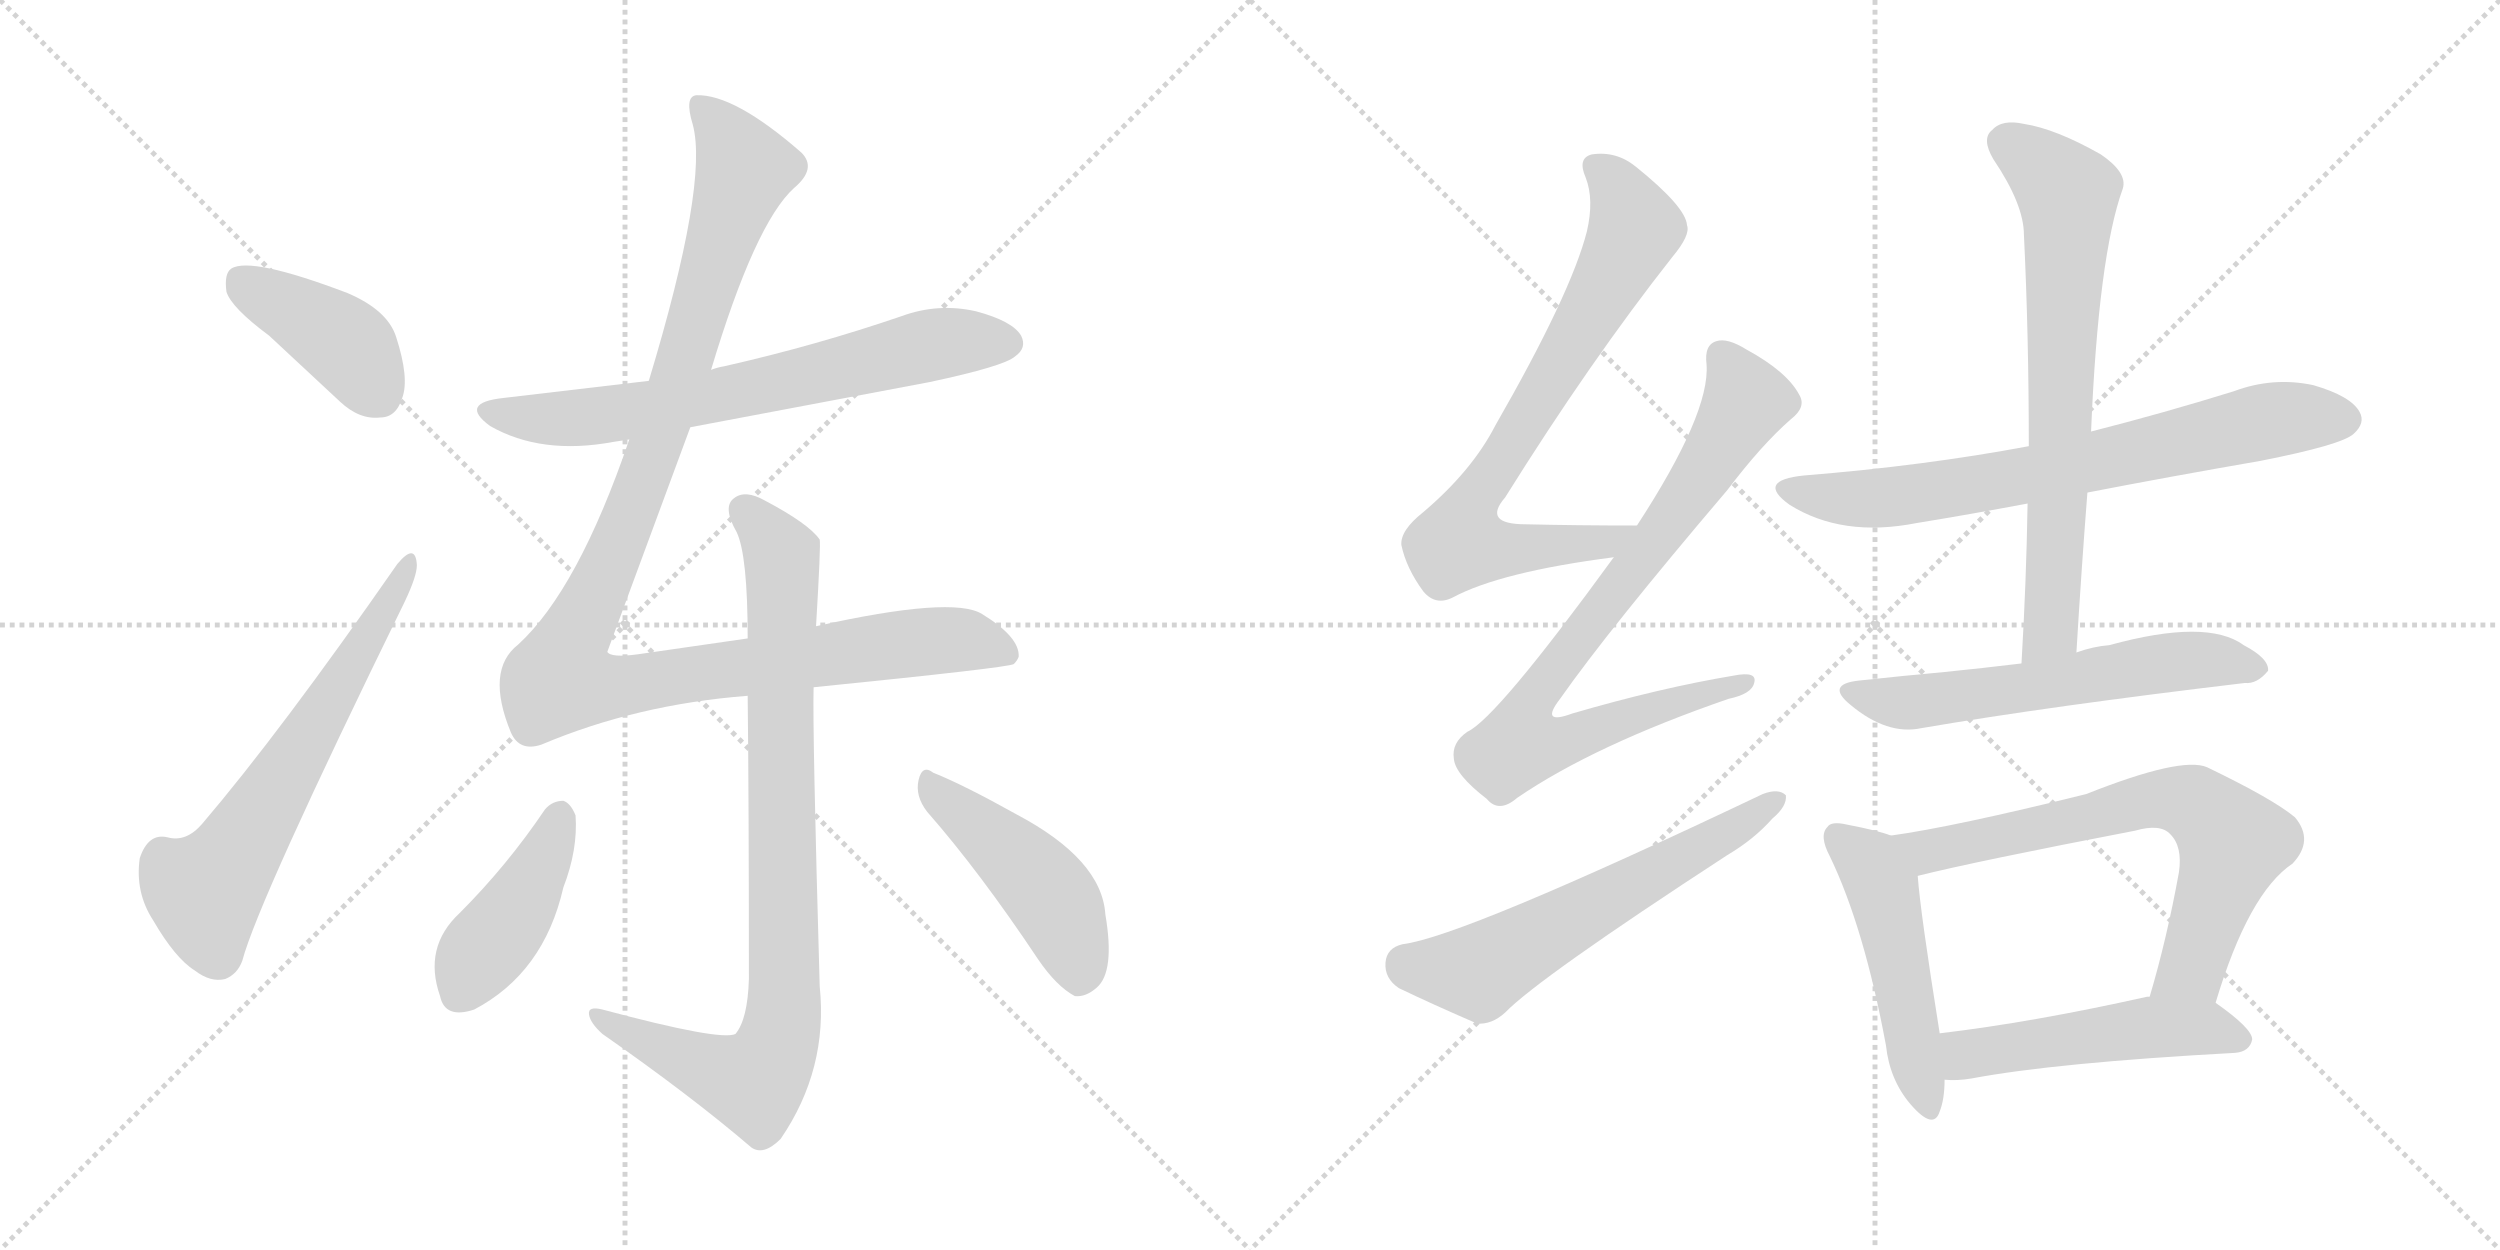 <svg version="1.1" viewBox="0 0 2048 1024" xmlns="http://www.w3.org/2000/svg">
  <g stroke="lightgray" stroke-dasharray="1,1" stroke-width="1" transform="scale(4, 4)">
    <line x1="0" y1="0" x2="256" y2="256"></line>
    <line x1="256" y1="0" x2="0" y2="256"></line>
    <line x1="128" y1="0" x2="128" y2="256"></line>
    <line x1="0" y1="128" x2="256" y2="128"></line>
    <line x1="256" y1="0" x2="512" y2="256"></line>
    <line x1="512" y1="0" x2="256" y2="256"></line>
    <line x1="384" y1="0" x2="384" y2="256"></line>
    <line x1="256" y1="128" x2="512" y2="128"></line>
  </g>
<g transform="scale(1, -1) translate(0, -850)">
   <style type="text/css">
    @keyframes keyframes0 {
      from {
       stroke: black;
       stroke-dashoffset: 408;
       stroke-width: 128;
       }
       57% {
       animation-timing-function: step-end;
       stroke: black;
       stroke-dashoffset: 0;
       stroke-width: 128;
       }
       to {
       stroke: black;
       stroke-width: 1024;
       }
       }
       #make-me-a-hanzi-animation-0 {
         animation: keyframes0 0.582s both;
         animation-delay: 0s;
         animation-timing-function: linear;
       }
    @keyframes keyframes1 {
      from {
       stroke: black;
       stroke-dashoffset: 628;
       stroke-width: 128;
       }
       67% {
       animation-timing-function: step-end;
       stroke: black;
       stroke-dashoffset: 0;
       stroke-width: 128;
       }
       to {
       stroke: black;
       stroke-width: 1024;
       }
       }
       #make-me-a-hanzi-animation-1 {
         animation: keyframes1 0.761s both;
         animation-delay: 0.582s;
         animation-timing-function: linear;
       }
    @keyframes keyframes2 {
      from {
       stroke: black;
       stroke-dashoffset: 684;
       stroke-width: 128;
       }
       69% {
       animation-timing-function: step-end;
       stroke: black;
       stroke-dashoffset: 0;
       stroke-width: 128;
       }
       to {
       stroke: black;
       stroke-width: 1024;
       }
       }
       #make-me-a-hanzi-animation-2 {
         animation: keyframes2 0.807s both;
         animation-delay: 1.343s;
         animation-timing-function: linear;
       }
    @keyframes keyframes3 {
      from {
       stroke: black;
       stroke-dashoffset: 1139;
       stroke-width: 128;
       }
       79% {
       animation-timing-function: step-end;
       stroke: black;
       stroke-dashoffset: 0;
       stroke-width: 128;
       }
       to {
       stroke: black;
       stroke-width: 1024;
       }
       }
       #make-me-a-hanzi-animation-3 {
         animation: keyframes3 1.177s both;
         animation-delay: 2.15s;
         animation-timing-function: linear;
       }
    @keyframes keyframes4 {
      from {
       stroke: black;
       stroke-dashoffset: 878;
       stroke-width: 128;
       }
       74% {
       animation-timing-function: step-end;
       stroke: black;
       stroke-dashoffset: 0;
       stroke-width: 128;
       }
       to {
       stroke: black;
       stroke-width: 1024;
       }
       }
       #make-me-a-hanzi-animation-4 {
         animation: keyframes4 0.965s both;
         animation-delay: 3.327s;
         animation-timing-function: linear;
       }
    @keyframes keyframes5 {
      from {
       stroke: black;
       stroke-dashoffset: 423;
       stroke-width: 128;
       }
       58% {
       animation-timing-function: step-end;
       stroke: black;
       stroke-dashoffset: 0;
       stroke-width: 128;
       }
       to {
       stroke: black;
       stroke-width: 1024;
       }
       }
       #make-me-a-hanzi-animation-5 {
         animation: keyframes5 0.594s both;
         animation-delay: 4.291s;
         animation-timing-function: linear;
       }
    @keyframes keyframes6 {
      from {
       stroke: black;
       stroke-dashoffset: 461;
       stroke-width: 128;
       }
       60% {
       animation-timing-function: step-end;
       stroke: black;
       stroke-dashoffset: 0;
       stroke-width: 128;
       }
       to {
       stroke: black;
       stroke-width: 1024;
       }
       }
       #make-me-a-hanzi-animation-6 {
         animation: keyframes6 0.625s both;
         animation-delay: 4.885s;
         animation-timing-function: linear;
       }
    @keyframes keyframes7 {
      from {
       stroke: black;
       stroke-dashoffset: 754;
       stroke-width: 128;
       }
       71% {
       animation-timing-function: step-end;
       stroke: black;
       stroke-dashoffset: 0;
       stroke-width: 128;
       }
       to {
       stroke: black;
       stroke-width: 1024;
       }
       }
       #make-me-a-hanzi-animation-7 {
         animation: keyframes7 0.864s both;
         animation-delay: 5.511s;
         animation-timing-function: linear;
       }
    @keyframes keyframes8 {
      from {
       stroke: black;
       stroke-dashoffset: 808;
       stroke-width: 128;
       }
       72% {
       animation-timing-function: step-end;
       stroke: black;
       stroke-dashoffset: 0;
       stroke-width: 128;
       }
       to {
       stroke: black;
       stroke-width: 1024;
       }
       }
       #make-me-a-hanzi-animation-8 {
         animation: keyframes8 0.908s both;
         animation-delay: 6.374s;
         animation-timing-function: linear;
       }
    @keyframes keyframes9 {
      from {
       stroke: black;
       stroke-dashoffset: 600;
       stroke-width: 128;
       }
       66% {
       animation-timing-function: step-end;
       stroke: black;
       stroke-dashoffset: 0;
       stroke-width: 128;
       }
       to {
       stroke: black;
       stroke-width: 1024;
       }
       }
       #make-me-a-hanzi-animation-9 {
         animation: keyframes9 0.738s both;
         animation-delay: 7.282s;
         animation-timing-function: linear;
       }
    @keyframes keyframes10 {
      from {
       stroke: black;
       stroke-dashoffset: 716;
       stroke-width: 128;
       }
       70% {
       animation-timing-function: step-end;
       stroke: black;
       stroke-dashoffset: 0;
       stroke-width: 128;
       }
       to {
       stroke: black;
       stroke-width: 1024;
       }
       }
       #make-me-a-hanzi-animation-10 {
         animation: keyframes10 0.833s both;
         animation-delay: 8.02s;
         animation-timing-function: linear;
       }
    @keyframes keyframes11 {
      from {
       stroke: black;
       stroke-dashoffset: 704;
       stroke-width: 128;
       }
       70% {
       animation-timing-function: step-end;
       stroke: black;
       stroke-dashoffset: 0;
       stroke-width: 128;
       }
       to {
       stroke: black;
       stroke-width: 1024;
       }
       }
       #make-me-a-hanzi-animation-11 {
         animation: keyframes11 0.823s both;
         animation-delay: 8.853s;
         animation-timing-function: linear;
       }
    @keyframes keyframes12 {
      from {
       stroke: black;
       stroke-dashoffset: 590;
       stroke-width: 128;
       }
       66% {
       animation-timing-function: step-end;
       stroke: black;
       stroke-dashoffset: 0;
       stroke-width: 128;
       }
       to {
       stroke: black;
       stroke-width: 1024;
       }
       }
       #make-me-a-hanzi-animation-12 {
         animation: keyframes12 0.73s both;
         animation-delay: 9.676s;
         animation-timing-function: linear;
       }
    @keyframes keyframes13 {
      from {
       stroke: black;
       stroke-dashoffset: 494;
       stroke-width: 128;
       }
       62% {
       animation-timing-function: step-end;
       stroke: black;
       stroke-dashoffset: 0;
       stroke-width: 128;
       }
       to {
       stroke: black;
       stroke-width: 1024;
       }
       }
       #make-me-a-hanzi-animation-13 {
         animation: keyframes13 0.652s both;
         animation-delay: 10.406s;
         animation-timing-function: linear;
       }
    @keyframes keyframes14 {
      from {
       stroke: black;
       stroke-dashoffset: 692;
       stroke-width: 128;
       }
       69% {
       animation-timing-function: step-end;
       stroke: black;
       stroke-dashoffset: 0;
       stroke-width: 128;
       }
       to {
       stroke: black;
       stroke-width: 1024;
       }
       }
       #make-me-a-hanzi-animation-14 {
         animation: keyframes14 0.813s both;
         animation-delay: 11.058s;
         animation-timing-function: linear;
       }
    @keyframes keyframes15 {
      from {
       stroke: black;
       stroke-dashoffset: 504;
       stroke-width: 128;
       }
       62% {
       animation-timing-function: step-end;
       stroke: black;
       stroke-dashoffset: 0;
       stroke-width: 128;
       }
       to {
       stroke: black;
       stroke-width: 1024;
       }
       }
       #make-me-a-hanzi-animation-15 {
         animation: keyframes15 0.66s both;
         animation-delay: 11.871s;
         animation-timing-function: linear;
       }
</style>
<path d="M 220.5 575.0 L 278.5 521.0 Q 294.5 506.0 311.5 508.0 Q 324.5 508.0 329.5 524.0 Q 335.5 540.0 324.5 574.0 Q 317.5 596.0 284.5 610.0 Q 205.5 640.0 189.5 630.0 Q 183.5 626.0 185.5 611.0 Q 189.5 598.0 220.5 575.0 Z" fill="lightgray"></path> 
<path d="M 325.5 388.0 Q 229.5 250.0 165.5 175.0 Q 152.5 160.0 137.5 164.0 Q 121.5 168.0 114.5 147.0 Q 110.5 119.0 125.5 96.0 Q 143.5 65.0 159.5 55.0 Q 172.5 45.0 184.5 48.0 Q 194.5 52.0 198.5 63.0 Q 211.5 112.0 331.5 357.0 Q 341.5 378.0 341.5 387.0 Q 340.5 406.0 325.5 388.0 Z" fill="lightgray"></path> 
<path d="M 565.5 500.0 L 761.5 537.0 Q 822.5 550.0 831.5 558.0 Q 841.5 565.0 836.5 575.0 Q 829.5 587.0 799.5 595.0 Q 768.5 602.0 738.5 591.0 Q 668.5 567.0 593.5 550.0 Q 587.5 549.0 582.5 547.0 L 531.5 538.0 L 412.5 524.0 Q 375.5 520.0 401.5 501.0 Q 443.5 477.0 502.5 488.0 Q 508.5 489.0 515.5 490.0 L 565.5 500.0 Z" fill="lightgray"></path> 
<path d="M 666.5 287.0 Q 825.5 303.0 830.5 306.0 Q 833.5 309.0 834.5 312.0 Q 835.5 328.0 804.5 347.0 Q 780.5 362.0 668.5 337.0 L 612.5 327.0 L 522.5 314.0 Q 500.5 311.0 497.5 316.0 L 565.5 500.0 L 582.5 547.0 Q 618.5 667.0 650.5 696.0 Q 669.5 712.0 656.5 725.0 Q 601.5 773.0 570.5 772.0 Q 560.5 771.0 567.5 748.0 Q 580.5 700.0 531.5 538.0 L 515.5 490.0 Q 473.5 367.0 424.5 322.0 Q 397.5 301.0 418.5 250.0 Q 425.5 234.0 443.5 240.0 Q 521.5 273.0 612.5 280.0 L 666.5 287.0 Z" fill="lightgray"></path> 
<path d="M 668.5 337.0 Q 672.5 404.0 671.5 408.0 Q 662.5 421.0 626.5 440.0 Q 610.5 449.0 601.5 442.0 Q 591.5 435.0 603.5 414.0 Q 612.5 395.0 612.5 327.0 L 612.5 280.0 Q 613.5 192.0 613.5 48.0 Q 612.5 15.0 602.5 3.0 Q 590.5 -3.0 493.5 23.0 Q 481.5 26.0 482.5 19.0 Q 483.5 12.0 493.5 3.0 Q 566.5 -48.0 615.5 -90.0 Q 625.5 -97.0 639.5 -83.0 Q 678.5 -26.0 671.5 42.0 Q 665.5 252.0 666.5 287.0 L 668.5 337.0 Z" fill="lightgray"></path> 
<path d="M 446.5 187.0 Q 415.5 141.0 376.5 102.0 Q 346.5 74.0 360.5 34.0 Q 364.5 15.0 388.5 23.0 Q 445.5 53.0 461.5 123.0 Q 473.5 154.0 471.5 182.0 Q 467.5 192.0 461.5 194.0 Q 452.5 194.0 446.5 187.0 Z" fill="lightgray"></path> 
<path d="M 759.5 185.0 Q 802.5 136.0 850.5 64.0 Q 865.5 42.0 880.5 34.0 Q 889.5 33.0 898.5 41.0 Q 913.5 54.0 905.5 101.0 Q 902.5 146.0 832.5 183.0 Q 789.5 207.0 764.5 217.0 Q 755.5 224.0 752.5 211.0 Q 749.5 198.0 759.5 185.0 Z" fill="lightgray"></path> 
<path d="M 1341.0 419.5 Q 1292.0 419.5 1250.0 420.5 Q 1214.0 420.5 1233.0 442.5 Q 1303.0 554.5 1370.0 639.5 Q 1385.0 657.5 1382.0 665.5 Q 1381.0 680.5 1340.0 713.5 Q 1324.0 726.5 1304.0 723.5 Q 1292.0 720.5 1299.0 704.5 Q 1306.0 686.5 1300.0 660.5 Q 1287.0 609.5 1225.0 501.5 Q 1206.0 464.5 1166.0 430.5 Q 1147.0 415.5 1148.0 403.5 Q 1152.0 384.5 1166.0 365.5 Q 1176.0 353.5 1190.0 360.5 Q 1229.0 381.5 1322.0 393.5 C 1352.0 397.5 1371.0 419.5 1341.0 419.5 Z" fill="lightgray"></path> 
<path d="M 1322.0 393.5 Q 1226.0 261.5 1202.0 250.5 Q 1189.0 241.5 1191.0 228.5 Q 1192.0 215.5 1218.0 195.5 Q 1228.0 183.5 1243.0 196.5 Q 1306.0 239.5 1416.0 277.5 Q 1435.0 281.5 1437.0 290.5 Q 1440.0 300.5 1420.0 296.5 Q 1360.0 286.5 1288.0 265.5 Q 1261.0 255.5 1278.0 277.5 Q 1318.0 334.5 1415.0 448.5 Q 1443.0 485.5 1467.0 506.5 Q 1480.0 516.5 1474.0 526.5 Q 1464.0 545.5 1431.0 563.5 Q 1415.0 573.5 1406.0 570.5 Q 1396.0 567.5 1398.0 551.5 Q 1401.0 511.5 1341.0 419.5 L 1322.0 393.5 Z" fill="lightgray"></path> 
<path d="M 1149.0 76.5 Q 1136.0 73.5 1135.0 61.5 Q 1134.0 48.5 1146.0 40.5 Q 1173.0 27.5 1210.0 11.5 Q 1222.0 10.5 1233.0 20.5 Q 1260.0 48.5 1415.0 149.5 Q 1437.0 162.5 1452.0 179.5 Q 1464.0 189.5 1463.0 198.5 Q 1457.0 204.5 1444.0 199.5 Q 1198.0 82.5 1149.0 76.5 Z" fill="lightgray"></path> 
<path d="M 1710.0 446.5 Q 1777.0 459.5 1852.0 472.5 Q 1918.0 485.5 1928.0 494.5 Q 1938.0 503.5 1933.0 512.5 Q 1926.0 525.5 1895.0 534.5 Q 1862.0 541.5 1830.0 529.5 Q 1772.0 511.5 1713.0 496.5 L 1662.0 484.5 Q 1577.0 468.5 1478.0 460.5 Q 1438.0 456.5 1466.0 436.5 Q 1509.0 409.5 1570.0 421.5 Q 1613.0 428.5 1661.0 437.5 L 1710.0 446.5 Z" fill="lightgray"></path> 
<path d="M 1701.0 315.5 Q 1705.0 382.5 1710.0 446.5 L 1713.0 496.5 Q 1719.0 640.5 1739.0 695.5 Q 1743.0 708.5 1721.0 723.5 Q 1684.0 744.5 1658.0 748.5 Q 1640.0 752.5 1632.0 743.5 Q 1623.0 736.5 1633.0 719.5 Q 1658.0 682.5 1658.0 657.5 Q 1662.0 575.5 1662.0 484.5 L 1661.0 437.5 Q 1660.0 374.5 1656.0 306.5 C 1654.0 276.5 1699.0 285.5 1701.0 315.5 Z" fill="lightgray"></path> 
<path d="M 1656.0 306.5 Q 1623.0 302.5 1593.0 299.5 Q 1560.0 296.5 1523.0 292.5 Q 1495.0 289.5 1516.0 272.5 Q 1546.0 247.5 1574.0 253.5 Q 1679.0 271.5 1839.0 290.5 Q 1849.0 289.5 1858.0 300.5 Q 1859.0 310.5 1838.0 321.5 Q 1808.0 343.5 1728.0 321.5 Q 1715.0 320.5 1701.0 315.5 L 1656.0 306.5 Z" fill="lightgray"></path> 
<path d="M 1549.0 165.5 Q 1539.0 169.5 1513.0 174.5 Q 1500.0 177.5 1497.0 172.5 Q 1490.0 165.5 1499.0 148.5 Q 1527.0 90.5 1545.0 -6.5 Q 1548.0 -34.5 1565.0 -54.5 Q 1584.0 -76.5 1589.0 -60.5 Q 1593.0 -50.5 1593.0 -34.5 L 1589.0 3.5 Q 1573.0 103.5 1571.0 132.5 C 1569.0 158.5 1569.0 158.5 1549.0 165.5 Z" fill="lightgray"></path> 
<path d="M 1815.0 28.5 Q 1842.0 118.5 1878.0 142.5 Q 1896.0 161.5 1880.0 180.5 Q 1862.0 195.5 1808.0 221.5 Q 1787.0 230.5 1709.0 199.5 Q 1600.0 172.5 1549.0 165.5 C 1519.0 160.5 1542.0 125.5 1571.0 132.5 Q 1619.0 144.5 1749.0 169.5 Q 1770.0 175.5 1778.0 166.5 Q 1788.0 156.5 1785.0 135.5 Q 1775.0 80.5 1761.0 33.5 C 1753.0 4.5 1806.0 -0.5 1815.0 28.5 Z" fill="lightgray"></path> 
<path d="M 1593.0 -34.5 Q 1603.0 -35.5 1615.0 -33.5 Q 1684.0 -20.5 1831.0 -12.5 Q 1843.0 -11.5 1845.0 -1.5 Q 1845.0 7.5 1815.0 28.5 L 1761.0 33.5 Q 1760.0 33.5 1759.0 33.5 Q 1665.0 12.5 1589.0 3.5 C 1559.0 -0.5 1563.0 -33.5 1593.0 -34.5 Z" fill="lightgray"></path> 
      <clipPath id="make-me-a-hanzi-clip-0">
      <path d="M 220.5 575.0 L 278.5 521.0 Q 294.5 506.0 311.5 508.0 Q 324.5 508.0 329.5 524.0 Q 335.5 540.0 324.5 574.0 Q 317.5 596.0 284.5 610.0 Q 205.5 640.0 189.5 630.0 Q 183.5 626.0 185.5 611.0 Q 189.5 598.0 220.5 575.0 Z" fill="lightgray"></path>
      </clipPath>
      <path clip-path="url(#make-me-a-hanzi-clip-0)" d="M 195.5 622.0 L 283.5 568.0 L 310.5 527.0 " fill="none" id="make-me-a-hanzi-animation-0" stroke-dasharray="280 560" stroke-linecap="round"></path>

      <clipPath id="make-me-a-hanzi-clip-1">
      <path d="M 325.5 388.0 Q 229.5 250.0 165.5 175.0 Q 152.5 160.0 137.5 164.0 Q 121.5 168.0 114.5 147.0 Q 110.5 119.0 125.5 96.0 Q 143.5 65.0 159.5 55.0 Q 172.5 45.0 184.5 48.0 Q 194.5 52.0 198.5 63.0 Q 211.5 112.0 331.5 357.0 Q 341.5 378.0 341.5 387.0 Q 340.5 406.0 325.5 388.0 Z" fill="lightgray"></path>
      </clipPath>
      <path clip-path="url(#make-me-a-hanzi-clip-1)" d="M 178.5 66.0 L 167.5 119.0 L 200.5 162.0 L 304.5 328.0 L 333.5 389.0 " fill="none" id="make-me-a-hanzi-animation-1" stroke-dasharray="500 1000" stroke-linecap="round"></path>

      <clipPath id="make-me-a-hanzi-clip-2">
      <path d="M 565.5 500.0 L 761.5 537.0 Q 822.5 550.0 831.5 558.0 Q 841.5 565.0 836.5 575.0 Q 829.5 587.0 799.5 595.0 Q 768.5 602.0 738.5 591.0 Q 668.5 567.0 593.5 550.0 Q 587.5 549.0 582.5 547.0 L 531.5 538.0 L 412.5 524.0 Q 375.5 520.0 401.5 501.0 Q 443.5 477.0 502.5 488.0 Q 508.5 489.0 515.5 490.0 L 565.5 500.0 Z" fill="lightgray"></path>
      </clipPath>
      <path clip-path="url(#make-me-a-hanzi-clip-2)" d="M 404.5 514.0 L 425.5 508.0 L 490.5 509.0 L 629.5 534.0 L 776.5 570.0 L 825.5 569.0 " fill="none" id="make-me-a-hanzi-animation-2" stroke-dasharray="556 1112" stroke-linecap="round"></path>

      <clipPath id="make-me-a-hanzi-clip-3">
      <path d="M 666.5 287.0 Q 825.5 303.0 830.5 306.0 Q 833.5 309.0 834.5 312.0 Q 835.5 328.0 804.5 347.0 Q 780.5 362.0 668.5 337.0 L 612.5 327.0 L 522.5 314.0 Q 500.5 311.0 497.5 316.0 L 565.5 500.0 L 582.5 547.0 Q 618.5 667.0 650.5 696.0 Q 669.5 712.0 656.5 725.0 Q 601.5 773.0 570.5 772.0 Q 560.5 771.0 567.5 748.0 Q 580.5 700.0 531.5 538.0 L 515.5 490.0 Q 473.5 367.0 424.5 322.0 Q 397.5 301.0 418.5 250.0 Q 425.5 234.0 443.5 240.0 Q 521.5 273.0 612.5 280.0 L 666.5 287.0 Z" fill="lightgray"></path>
      </clipPath>
      <path clip-path="url(#make-me-a-hanzi-clip-3)" d="M 574.5 763.0 L 610.5 711.0 L 522.5 444.0 L 458.5 294.0 L 503.5 287.0 L 772.5 326.0 L 801.5 324.0 L 827.5 312.0 " fill="none" id="make-me-a-hanzi-animation-3" stroke-dasharray="1011 2022" stroke-linecap="round"></path>

      <clipPath id="make-me-a-hanzi-clip-4">
      <path d="M 668.5 337.0 Q 672.5 404.0 671.5 408.0 Q 662.5 421.0 626.5 440.0 Q 610.5 449.0 601.5 442.0 Q 591.5 435.0 603.5 414.0 Q 612.5 395.0 612.5 327.0 L 612.5 280.0 Q 613.5 192.0 613.5 48.0 Q 612.5 15.0 602.5 3.0 Q 590.5 -3.0 493.5 23.0 Q 481.5 26.0 482.5 19.0 Q 483.5 12.0 493.5 3.0 Q 566.5 -48.0 615.5 -90.0 Q 625.5 -97.0 639.5 -83.0 Q 678.5 -26.0 671.5 42.0 Q 665.5 252.0 666.5 287.0 L 668.5 337.0 Z" fill="lightgray"></path>
      </clipPath>
      <path clip-path="url(#make-me-a-hanzi-clip-4)" d="M 610.5 432.0 L 640.5 389.0 L 643.5 54.0 L 637.5 -4.0 L 615.5 -37.0 L 489.5 17.0 " fill="none" id="make-me-a-hanzi-animation-4" stroke-dasharray="750 1500" stroke-linecap="round"></path>

      <clipPath id="make-me-a-hanzi-clip-5">
      <path d="M 446.5 187.0 Q 415.5 141.0 376.5 102.0 Q 346.5 74.0 360.5 34.0 Q 364.5 15.0 388.5 23.0 Q 445.5 53.0 461.5 123.0 Q 473.5 154.0 471.5 182.0 Q 467.5 192.0 461.5 194.0 Q 452.5 194.0 446.5 187.0 Z" fill="lightgray"></path>
      </clipPath>
      <path clip-path="url(#make-me-a-hanzi-clip-5)" d="M 459.5 182.0 L 425.5 109.0 L 388.5 61.0 L 378.5 37.0 " fill="none" id="make-me-a-hanzi-animation-5" stroke-dasharray="295 590" stroke-linecap="round"></path>

      <clipPath id="make-me-a-hanzi-clip-6">
      <path d="M 759.5 185.0 Q 802.5 136.0 850.5 64.0 Q 865.5 42.0 880.5 34.0 Q 889.5 33.0 898.5 41.0 Q 913.5 54.0 905.5 101.0 Q 902.5 146.0 832.5 183.0 Q 789.5 207.0 764.5 217.0 Q 755.5 224.0 752.5 211.0 Q 749.5 198.0 759.5 185.0 Z" fill="lightgray"></path>
      </clipPath>
      <path clip-path="url(#make-me-a-hanzi-clip-6)" d="M 763.5 205.0 L 840.5 139.0 L 863.5 112.0 L 880.5 72.0 L 883.5 48.0 " fill="none" id="make-me-a-hanzi-animation-6" stroke-dasharray="333 666" stroke-linecap="round"></path>

      <clipPath id="make-me-a-hanzi-clip-7">
      <path d="M 1341.0 419.5 Q 1292.0 419.5 1250.0 420.5 Q 1214.0 420.5 1233.0 442.5 Q 1303.0 554.5 1370.0 639.5 Q 1385.0 657.5 1382.0 665.5 Q 1381.0 680.5 1340.0 713.5 Q 1324.0 726.5 1304.0 723.5 Q 1292.0 720.5 1299.0 704.5 Q 1306.0 686.5 1300.0 660.5 Q 1287.0 609.5 1225.0 501.5 Q 1206.0 464.5 1166.0 430.5 Q 1147.0 415.5 1148.0 403.5 Q 1152.0 384.5 1166.0 365.5 Q 1176.0 353.5 1190.0 360.5 Q 1229.0 381.5 1322.0 393.5 C 1352.0 397.5 1371.0 419.5 1341.0 419.5 Z" fill="lightgray"></path>
      </clipPath>
      <path clip-path="url(#make-me-a-hanzi-clip-7)" d="M 1307.0 712.5 L 1331.0 684.5 L 1337.0 656.5 L 1276.0 546.5 L 1202.0 430.5 L 1195.0 405.5 L 1221.0 400.5 L 1310.0 403.5 L 1333.0 418.5 " fill="none" id="make-me-a-hanzi-animation-7" stroke-dasharray="626 1252" stroke-linecap="round"></path>

      <clipPath id="make-me-a-hanzi-clip-8">
      <path d="M 1322.0 393.5 Q 1226.0 261.5 1202.0 250.5 Q 1189.0 241.5 1191.0 228.5 Q 1192.0 215.5 1218.0 195.5 Q 1228.0 183.5 1243.0 196.5 Q 1306.0 239.5 1416.0 277.5 Q 1435.0 281.5 1437.0 290.5 Q 1440.0 300.5 1420.0 296.5 Q 1360.0 286.5 1288.0 265.5 Q 1261.0 255.5 1278.0 277.5 Q 1318.0 334.5 1415.0 448.5 Q 1443.0 485.5 1467.0 506.5 Q 1480.0 516.5 1474.0 526.5 Q 1464.0 545.5 1431.0 563.5 Q 1415.0 573.5 1406.0 570.5 Q 1396.0 567.5 1398.0 551.5 Q 1401.0 511.5 1341.0 419.5 L 1322.0 393.5 Z" fill="lightgray"></path>
      </clipPath>
      <path clip-path="url(#make-me-a-hanzi-clip-8)" d="M 1411.0 557.5 L 1431.0 521.5 L 1367.0 422.5 L 1262.0 287.5 L 1255.0 247.5 L 1288.0 245.5 L 1429.0 290.5 " fill="none" id="make-me-a-hanzi-animation-8" stroke-dasharray="680 1360" stroke-linecap="round"></path>

      <clipPath id="make-me-a-hanzi-clip-9">
      <path d="M 1149.0 76.5 Q 1136.0 73.5 1135.0 61.5 Q 1134.0 48.5 1146.0 40.5 Q 1173.0 27.5 1210.0 11.5 Q 1222.0 10.5 1233.0 20.5 Q 1260.0 48.5 1415.0 149.5 Q 1437.0 162.5 1452.0 179.5 Q 1464.0 189.5 1463.0 198.5 Q 1457.0 204.5 1444.0 199.5 Q 1198.0 82.5 1149.0 76.5 Z" fill="lightgray"></path>
      </clipPath>
      <path clip-path="url(#make-me-a-hanzi-clip-9)" d="M 1151.0 60.5 L 1211.0 53.5 L 1457.0 195.5 " fill="none" id="make-me-a-hanzi-animation-9" stroke-dasharray="472 944" stroke-linecap="round"></path>

      <clipPath id="make-me-a-hanzi-clip-10">
      <path d="M 1710.0 446.5 Q 1777.0 459.5 1852.0 472.5 Q 1918.0 485.5 1928.0 494.5 Q 1938.0 503.5 1933.0 512.5 Q 1926.0 525.5 1895.0 534.5 Q 1862.0 541.5 1830.0 529.5 Q 1772.0 511.5 1713.0 496.5 L 1662.0 484.5 Q 1577.0 468.5 1478.0 460.5 Q 1438.0 456.5 1466.0 436.5 Q 1509.0 409.5 1570.0 421.5 Q 1613.0 428.5 1661.0 437.5 L 1710.0 446.5 Z" fill="lightgray"></path>
      </clipPath>
      <path clip-path="url(#make-me-a-hanzi-clip-10)" d="M 1469.0 450.5 L 1492.0 443.5 L 1543.0 441.5 L 1663.0 460.5 L 1865.0 506.5 L 1921.0 506.5 " fill="none" id="make-me-a-hanzi-animation-10" stroke-dasharray="588 1176" stroke-linecap="round"></path>

      <clipPath id="make-me-a-hanzi-clip-11">
      <path d="M 1701.0 315.5 Q 1705.0 382.5 1710.0 446.5 L 1713.0 496.5 Q 1719.0 640.5 1739.0 695.5 Q 1743.0 708.5 1721.0 723.5 Q 1684.0 744.5 1658.0 748.5 Q 1640.0 752.5 1632.0 743.5 Q 1623.0 736.5 1633.0 719.5 Q 1658.0 682.5 1658.0 657.5 Q 1662.0 575.5 1662.0 484.5 L 1661.0 437.5 Q 1660.0 374.5 1656.0 306.5 C 1654.0 276.5 1699.0 285.5 1701.0 315.5 Z" fill="lightgray"></path>
      </clipPath>
      <path clip-path="url(#make-me-a-hanzi-clip-11)" d="M 1645.0 732.5 L 1694.0 691.5 L 1681.0 339.5 L 1662.0 313.5 " fill="none" id="make-me-a-hanzi-animation-11" stroke-dasharray="576 1152" stroke-linecap="round"></path>

      <clipPath id="make-me-a-hanzi-clip-12">
      <path d="M 1656.0 306.5 Q 1623.0 302.5 1593.0 299.5 Q 1560.0 296.5 1523.0 292.5 Q 1495.0 289.5 1516.0 272.5 Q 1546.0 247.5 1574.0 253.5 Q 1679.0 271.5 1839.0 290.5 Q 1849.0 289.5 1858.0 300.5 Q 1859.0 310.5 1838.0 321.5 Q 1808.0 343.5 1728.0 321.5 Q 1715.0 320.5 1701.0 315.5 L 1656.0 306.5 Z" fill="lightgray"></path>
      </clipPath>
      <path clip-path="url(#make-me-a-hanzi-clip-12)" d="M 1518.0 283.5 L 1565.0 274.5 L 1781.0 308.5 L 1817.0 309.5 L 1848.0 302.5 " fill="none" id="make-me-a-hanzi-animation-12" stroke-dasharray="462 924" stroke-linecap="round"></path>

      <clipPath id="make-me-a-hanzi-clip-13">
      <path d="M 1549.0 165.5 Q 1539.0 169.5 1513.0 174.5 Q 1500.0 177.5 1497.0 172.5 Q 1490.0 165.5 1499.0 148.5 Q 1527.0 90.5 1545.0 -6.5 Q 1548.0 -34.5 1565.0 -54.5 Q 1584.0 -76.5 1589.0 -60.5 Q 1593.0 -50.5 1593.0 -34.5 L 1589.0 3.5 Q 1573.0 103.5 1571.0 132.5 C 1569.0 158.5 1569.0 158.5 1549.0 165.5 Z" fill="lightgray"></path>
      </clipPath>
      <path clip-path="url(#make-me-a-hanzi-clip-13)" d="M 1505.0 164.5 L 1532.0 142.5 L 1542.0 123.5 L 1578.0 -54.5 " fill="none" id="make-me-a-hanzi-animation-13" stroke-dasharray="366 732" stroke-linecap="round"></path>

      <clipPath id="make-me-a-hanzi-clip-14">
      <path d="M 1815.0 28.5 Q 1842.0 118.5 1878.0 142.5 Q 1896.0 161.5 1880.0 180.5 Q 1862.0 195.5 1808.0 221.5 Q 1787.0 230.5 1709.0 199.5 Q 1600.0 172.5 1549.0 165.5 C 1519.0 160.5 1542.0 125.5 1571.0 132.5 Q 1619.0 144.5 1749.0 169.5 Q 1770.0 175.5 1778.0 166.5 Q 1788.0 156.5 1785.0 135.5 Q 1775.0 80.5 1761.0 33.5 C 1753.0 4.5 1806.0 -0.5 1815.0 28.5 Z" fill="lightgray"></path>
      </clipPath>
      <path clip-path="url(#make-me-a-hanzi-clip-14)" d="M 1555.0 161.5 L 1580.0 152.5 L 1763.0 195.5 L 1797.0 191.5 L 1830.0 159.5 L 1796.0 57.5 L 1768.0 38.5 " fill="none" id="make-me-a-hanzi-animation-14" stroke-dasharray="564 1128" stroke-linecap="round"></path>

      <clipPath id="make-me-a-hanzi-clip-15">
      <path d="M 1593.0 -34.5 Q 1603.0 -35.5 1615.0 -33.5 Q 1684.0 -20.5 1831.0 -12.5 Q 1843.0 -11.5 1845.0 -1.5 Q 1845.0 7.5 1815.0 28.5 L 1761.0 33.5 Q 1760.0 33.5 1759.0 33.5 Q 1665.0 12.5 1589.0 3.5 C 1559.0 -0.5 1563.0 -33.5 1593.0 -34.5 Z" fill="lightgray"></path>
      </clipPath>
      <path clip-path="url(#make-me-a-hanzi-clip-15)" d="M 1598.0 -27.5 L 1610.0 -13.5 L 1756.0 8.5 L 1806.0 8.5 L 1836.0 -1.5 " fill="none" id="make-me-a-hanzi-animation-15" stroke-dasharray="376 752" stroke-linecap="round"></path>

</g>
</svg>
